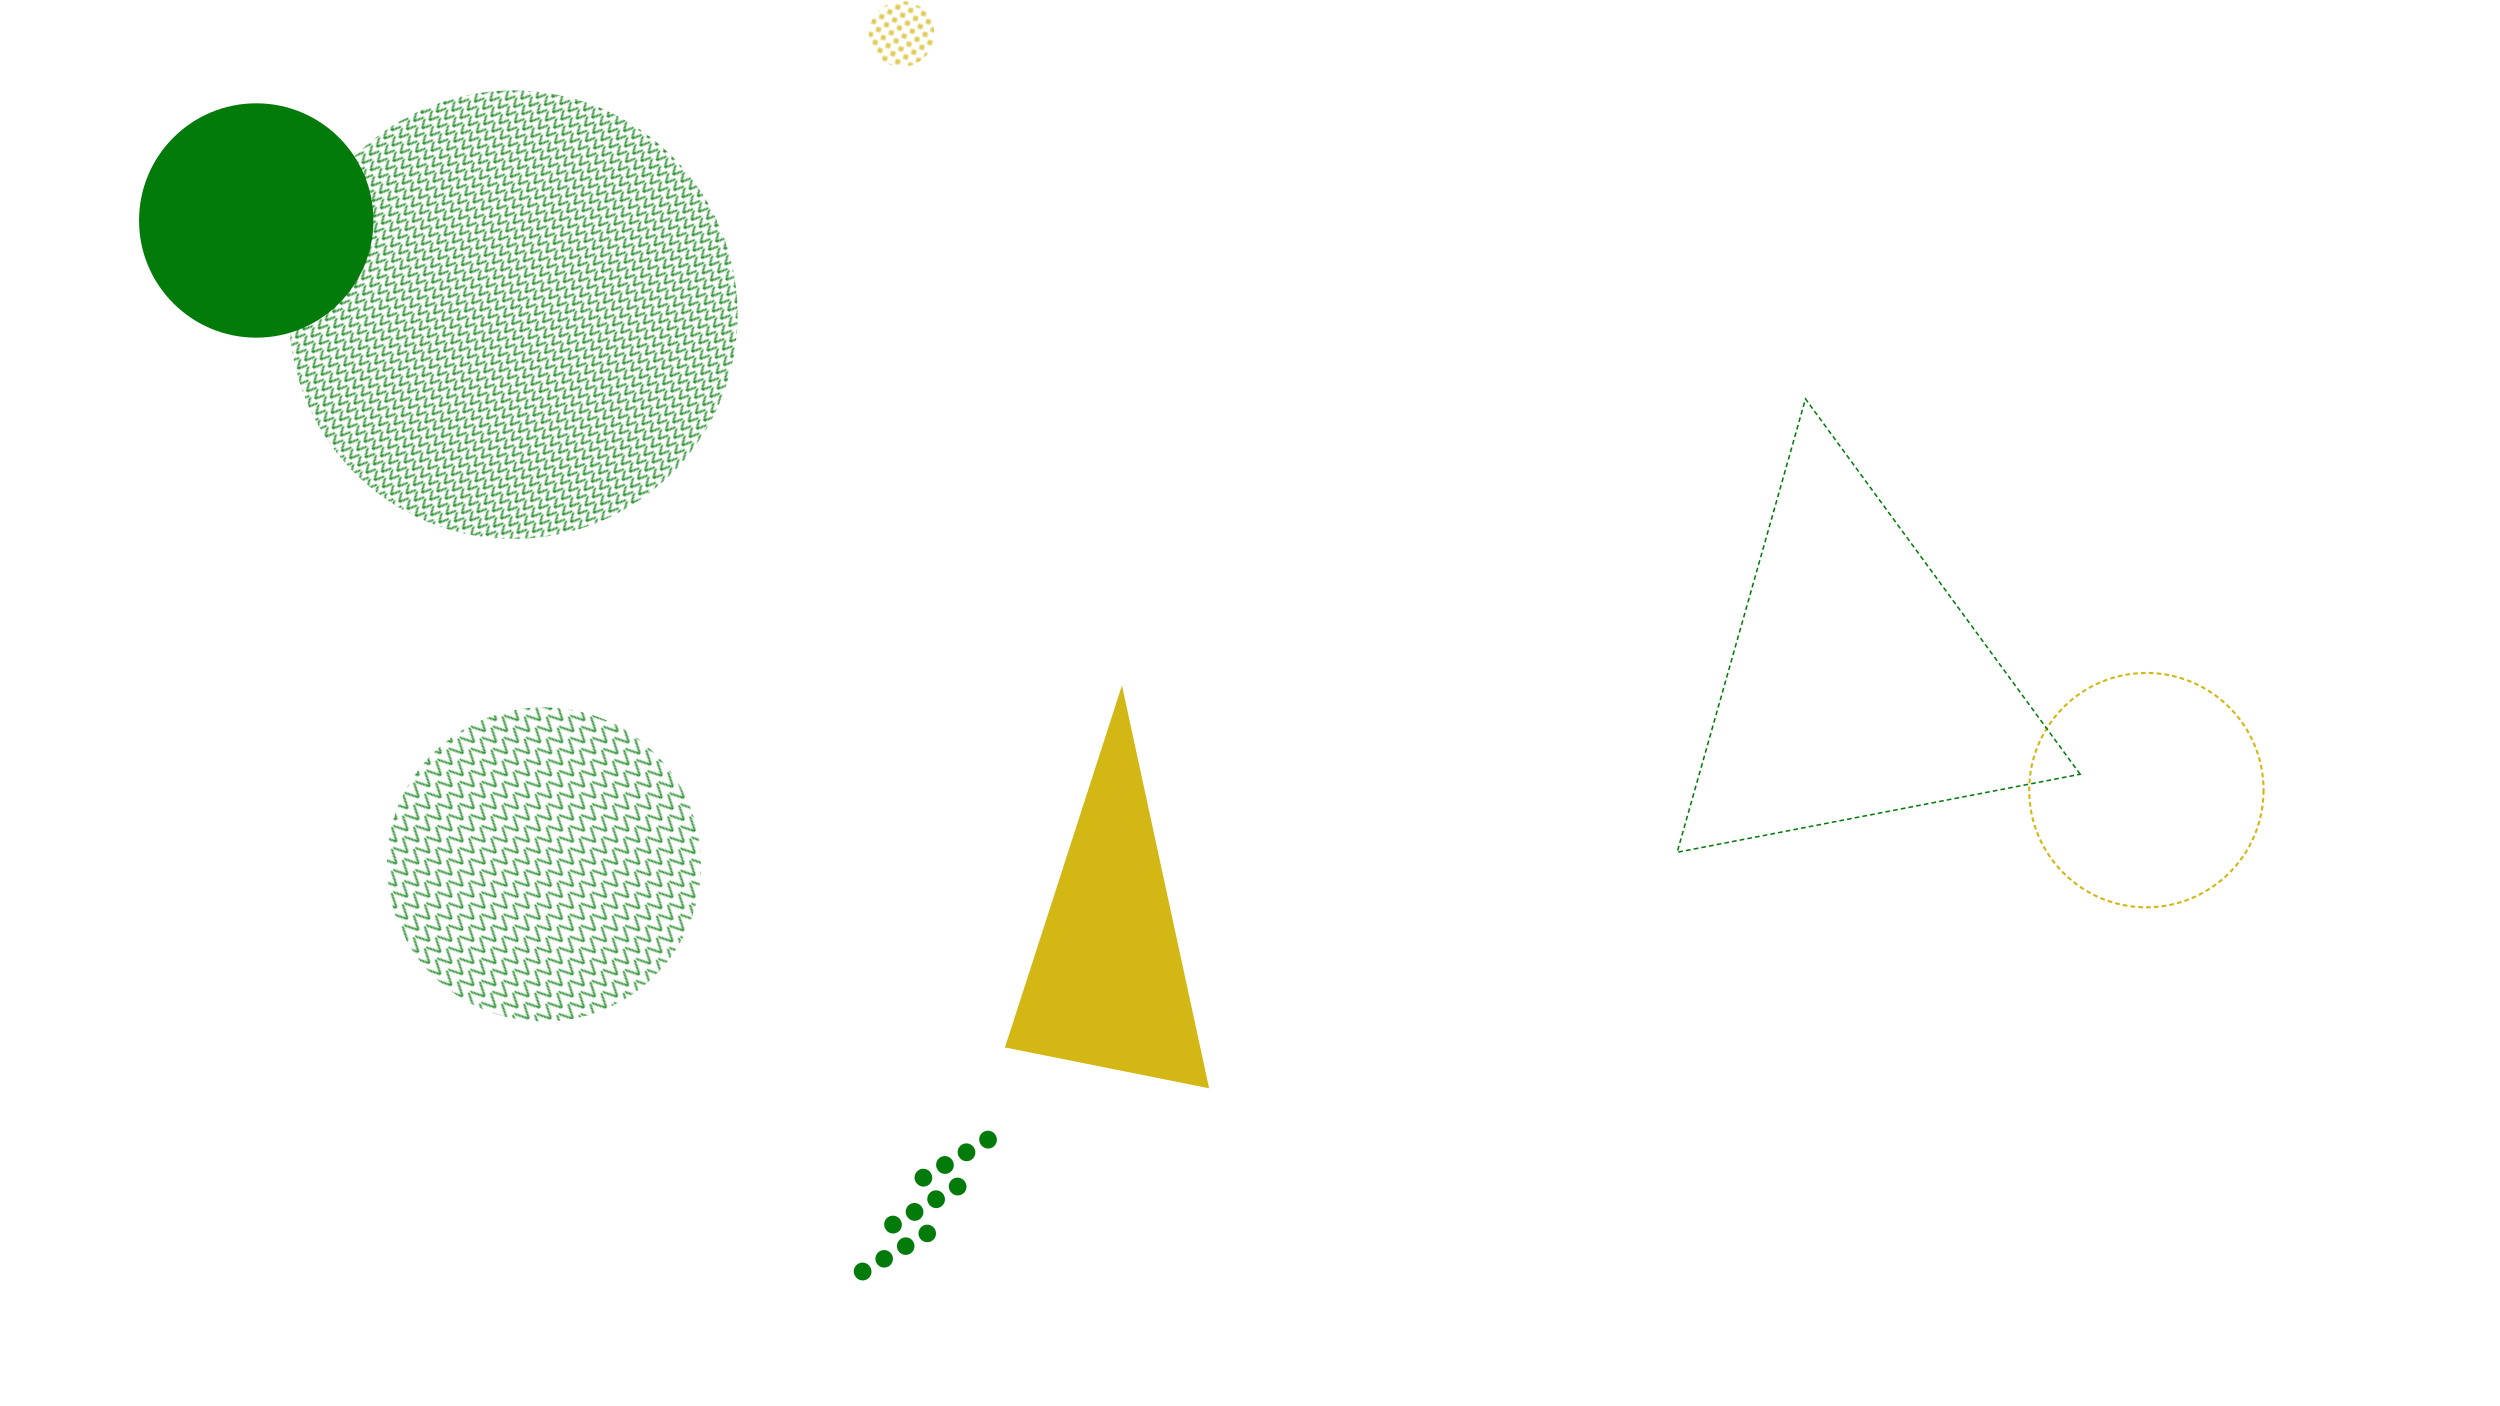 <svg xmlns="http://www.w3.org/2000/svg" version="1.1" xmlns:xlink="http://www.w3.org/1999/xlink" xmlns:svgjs="http://svgjs.dev/svgjs" width="1600" height="900" preserveAspectRatio="none" viewBox="0 0 1600 900"><g mask="url(&quot;#SvgjsMask1095&quot;)" fill="none"><path d="M598.27 786.56a5.6 5.6 0 1 0-9.65 5.69 5.6 5.6 0 1 0 9.65-5.69zM584.48 794.68a5.6 5.6 0 1 0-9.65 5.69 5.6 5.6 0 1 0 9.65-5.69zM570.7 802.8a5.6 5.6 0 1 0-9.65 5.69 5.6 5.6 0 1 0 9.65-5.69zM556.91 810.93a5.6 5.6 0 1 0-9.65 5.68 5.6 5.6 0 1 0 9.65-5.68zM617.72 756.54a5.6 5.6 0 1 0-9.65 5.68 5.6 5.6 0 1 0 9.65-5.68zM603.94 764.66a5.6 5.6 0 1 0-9.65 5.68 5.6 5.6 0 1 0 9.65-5.68zM590.15 772.78a5.6 5.6 0 1 0-9.65 5.68 5.6 5.6 0 1 0 9.65-5.68zM576.36 780.9a5.6 5.6 0 1 0-9.65 5.68 5.6 5.6 0 1 0 9.65-5.68zM637.17 726.51a5.6 5.6 0 1 0-9.65 5.68 5.6 5.6 0 1 0 9.65-5.68zM623.39 734.63a5.6 5.6 0 1 0-9.65 5.68 5.6 5.6 0 1 0 9.65-5.68zM609.6 742.75a5.6 5.6 0 1 0-9.65 5.68 5.6 5.6 0 1 0 9.65-5.68zM595.81 750.87a5.6 5.6 0 1 0-9.65 5.68 5.6 5.6 0 1 0 9.65-5.68z" fill="#037b0b"></path><path d="M773.84 696.53 L718.06 438.66L643.159 670.386z" fill="#d3b714"></path><circle r="75" cx="1373.68" cy="505.69" stroke="#d3b714" stroke-width="1.35" stroke-dasharray="3, 2"></circle><path d="M1331.31 495.52 L1155.52 255.3L1073.372 545.453z" stroke="#037b0b" stroke-width="1" stroke-dasharray="3, 2"></path><rect width="402.16" height="402.16" clip-path="url(&quot;#SvgjsClipPath1096&quot;)" x="147.02" y="352.15" fill="url(&quot;#SvgjsPattern1097&quot;)" transform="rotate(135.12, 348.1, 553.23)"></rect><circle r="75" cx="163.99" cy="141.11" fill="#037b0b"></circle><rect width="574.08" height="574.08" clip-path="url(&quot;#SvgjsClipPath1098&quot;)" x="41.52" y="-85.65" fill="url(&quot;#SvgjsPattern1099&quot;)" transform="rotate(221.41, 328.56, 201.39)"></rect><rect width="84" height="84" clip-path="url(&quot;#SvgjsClipPath1100&quot;)" x="535.01" y="-20.23" fill="url(&quot;#SvgjsPattern1101&quot;)" transform="rotate(59.19, 577.01, 21.77)"></rect></g><defs><mask id="SvgjsMask1095"><rect width="1600" height="900" fill="#ffffff"></rect></mask><pattern x="0" y="0" width="9.14" height="9.14" patternUnits="userSpaceOnUse" id="SvgjsPattern1097"><path d="M0 9.14L4.57 0L9.14 9.14" stroke="#037b0b" fill="none"></path></pattern><clipPath id="SvgjsClipPath1096"><circle r="100.54" cx="348.1" cy="553.23"></circle></clipPath><pattern x="0" y="0" width="6.24" height="6.24" patternUnits="userSpaceOnUse" id="SvgjsPattern1099"><path d="M0 6.24L3.12 0L6.24 6.24" stroke="#037b0b" fill="none"></path></pattern><clipPath id="SvgjsClipPath1098"><circle r="143.52" cx="328.56" cy="201.39"></circle></clipPath><pattern x="0" y="0" width="6" height="6" patternUnits="userSpaceOnUse" id="SvgjsPattern1101"><path d="M3 1L3 5M1 3L5 3" stroke="#d3b714" fill="none" stroke-width="1"></path></pattern><clipPath id="SvgjsClipPath1100"><circle r="21" cx="577.01" cy="21.77"></circle></clipPath></defs></svg>